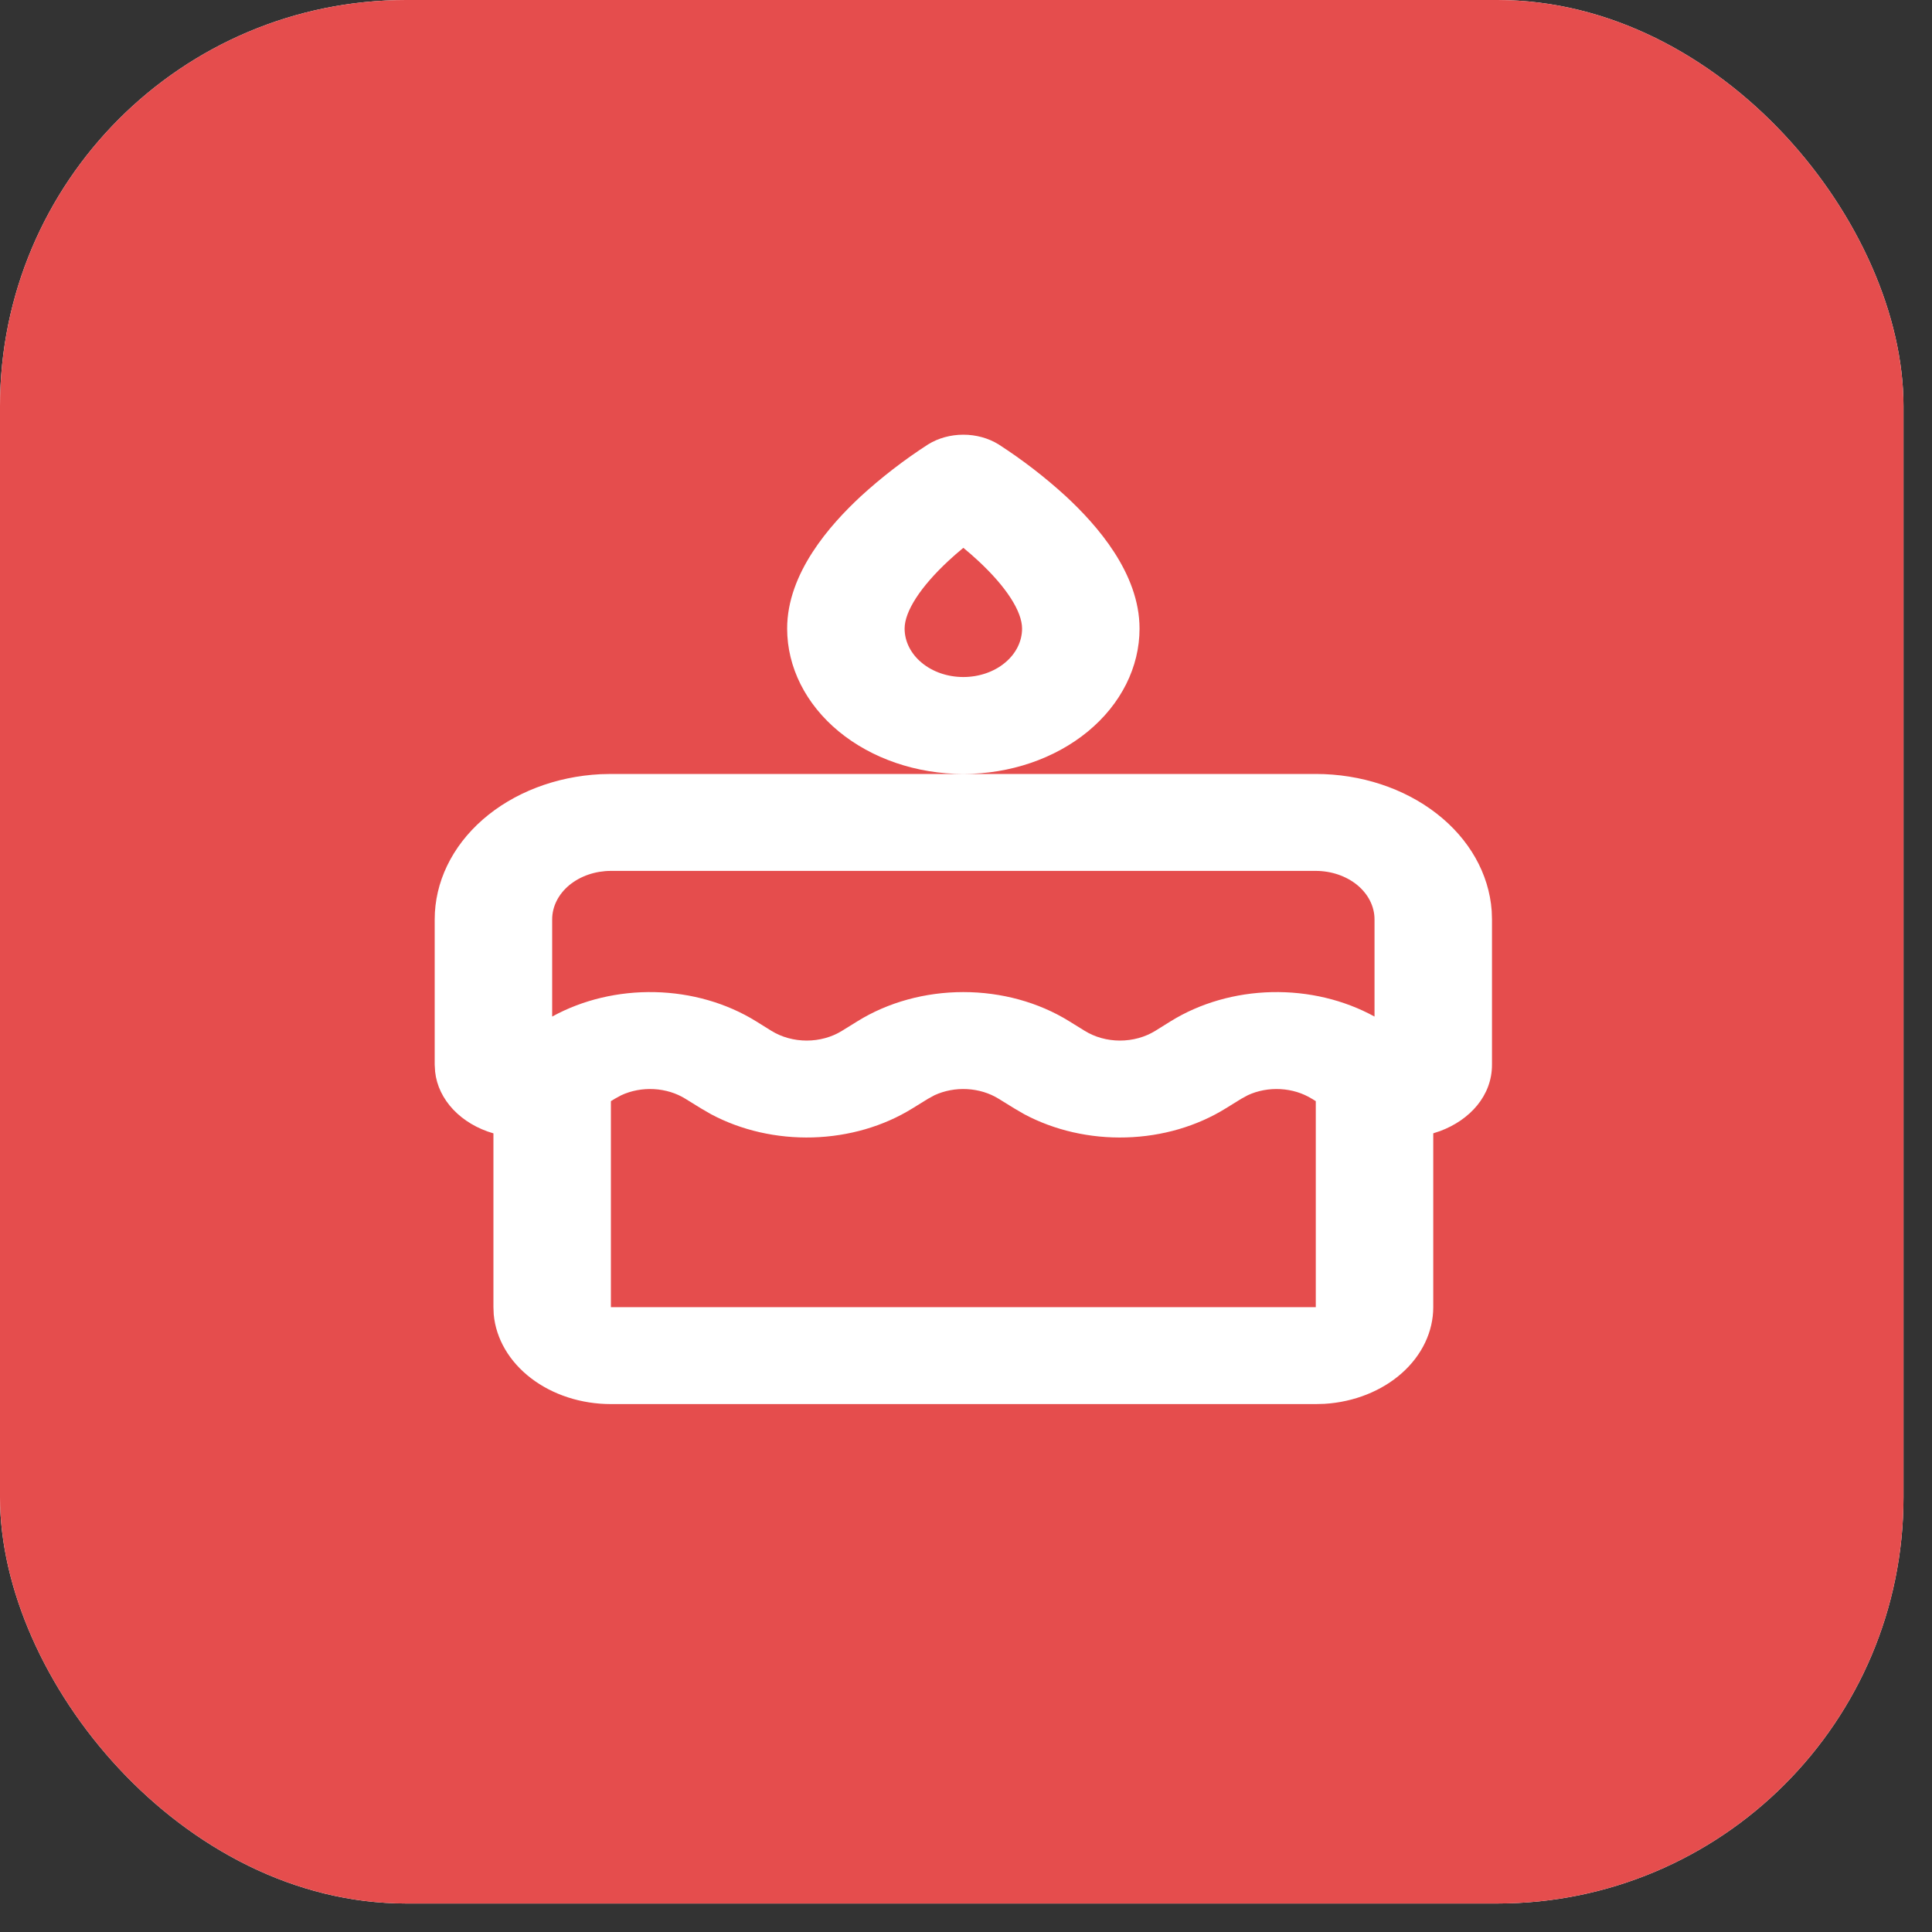 <svg width="40" height="40" viewBox="0 0 40 40" fill="none" xmlns="http://www.w3.org/2000/svg">
<rect x="0" y="0" width="40" height="40" fill="#333333" stroke="none"/>
<g clip-path="url(#clip0_951_1456)">
<rect width="39.41" height="39.41" rx="8.41" fill="white"/>
<rect width="39.41" height="39.41" fill="#E54D4D"/>
<path fill-rule="evenodd" clip-rule="evenodd" d="M27.242 16.024C28.172 16.024 29.068 16.318 29.745 16.845C30.422 17.371 30.829 18.092 30.884 18.858L30.89 19.035V22.045C30.89 22.688 30.429 23.188 29.817 23.417L29.674 23.464V27.063C29.674 27.569 29.442 28.057 29.025 28.428C28.608 28.799 28.036 29.027 27.424 29.065L27.242 29.07H12.648C12.035 29.07 11.444 28.879 10.994 28.534C10.544 28.19 10.268 27.718 10.222 27.213L10.216 27.063V23.465C9.888 23.371 9.6 23.2 9.385 22.974C9.171 22.748 9.04 22.476 9.009 22.191L9 22.045V19.035C9 18.267 9.355 17.528 9.994 16.969C10.632 16.411 11.505 16.075 12.434 16.029L12.648 16.024H27.242ZM27.16 22.748C26.971 22.631 26.746 22.562 26.51 22.549C26.275 22.536 26.04 22.58 25.835 22.675L25.701 22.748L25.377 22.948C24.781 23.318 24.061 23.528 23.315 23.549C22.57 23.571 21.834 23.403 21.207 23.069L20.999 22.948L20.675 22.748C20.486 22.631 20.26 22.562 20.025 22.549C19.79 22.536 19.555 22.58 19.349 22.675L19.215 22.748L18.891 22.948C18.294 23.318 17.575 23.527 16.829 23.549C16.084 23.57 15.348 23.403 14.722 23.069L14.513 22.948L14.189 22.748C14.001 22.631 13.775 22.562 13.539 22.549C13.304 22.536 13.069 22.58 12.864 22.675L12.73 22.748L12.648 22.798V27.063H27.242V22.798L27.16 22.748ZM27.242 18.031H12.648C12.326 18.031 12.017 18.137 11.788 18.325C11.56 18.514 11.432 18.769 11.432 19.035V21.047C12.06 20.701 12.803 20.524 13.559 20.541C14.314 20.558 15.044 20.768 15.649 21.142L15.972 21.343C16.183 21.473 16.439 21.544 16.702 21.544C16.965 21.544 17.221 21.473 17.431 21.343L17.756 21.142C18.387 20.751 19.156 20.54 19.945 20.54C20.734 20.54 21.503 20.751 22.134 21.142L22.459 21.343C22.669 21.473 22.925 21.544 23.188 21.544C23.451 21.544 23.707 21.473 23.918 21.343L24.241 21.142C24.846 20.768 25.576 20.558 26.331 20.541C27.087 20.524 27.829 20.701 28.458 21.047V19.035C28.458 18.769 28.33 18.514 28.102 18.325C27.873 18.137 27.564 18.031 27.242 18.031ZM20.675 9.201C21.177 9.525 21.643 9.886 22.07 10.277C22.707 10.868 23.593 11.865 23.593 13.014C23.593 13.812 23.209 14.578 22.525 15.143C21.841 15.707 20.913 16.024 19.945 16.024C18.977 16.024 18.049 15.707 17.365 15.143C16.681 14.578 16.297 13.812 16.297 13.014C16.297 11.865 17.184 10.868 17.82 10.277C18.247 9.886 18.713 9.525 19.215 9.201C19.426 9.07 19.682 9 19.945 9C20.208 9 20.464 9.07 20.675 9.201ZM19.945 11.342C19.839 11.429 19.736 11.519 19.637 11.611C19.058 12.149 18.729 12.658 18.729 13.014C18.729 13.28 18.857 13.535 19.085 13.723C19.313 13.912 19.622 14.017 19.945 14.017C20.267 14.017 20.577 13.912 20.805 13.723C21.033 13.535 21.161 13.28 21.161 13.014C21.161 12.658 20.833 12.149 20.253 11.611C20.154 11.519 20.051 11.429 19.945 11.342Z" fill="white"/>
</g>
<defs>
<clipPath id="clip0_951_1456">
<rect width="39.41" height="39.41" rx="8.41" fill="white"/>
</clipPath>
</defs>
</svg>
